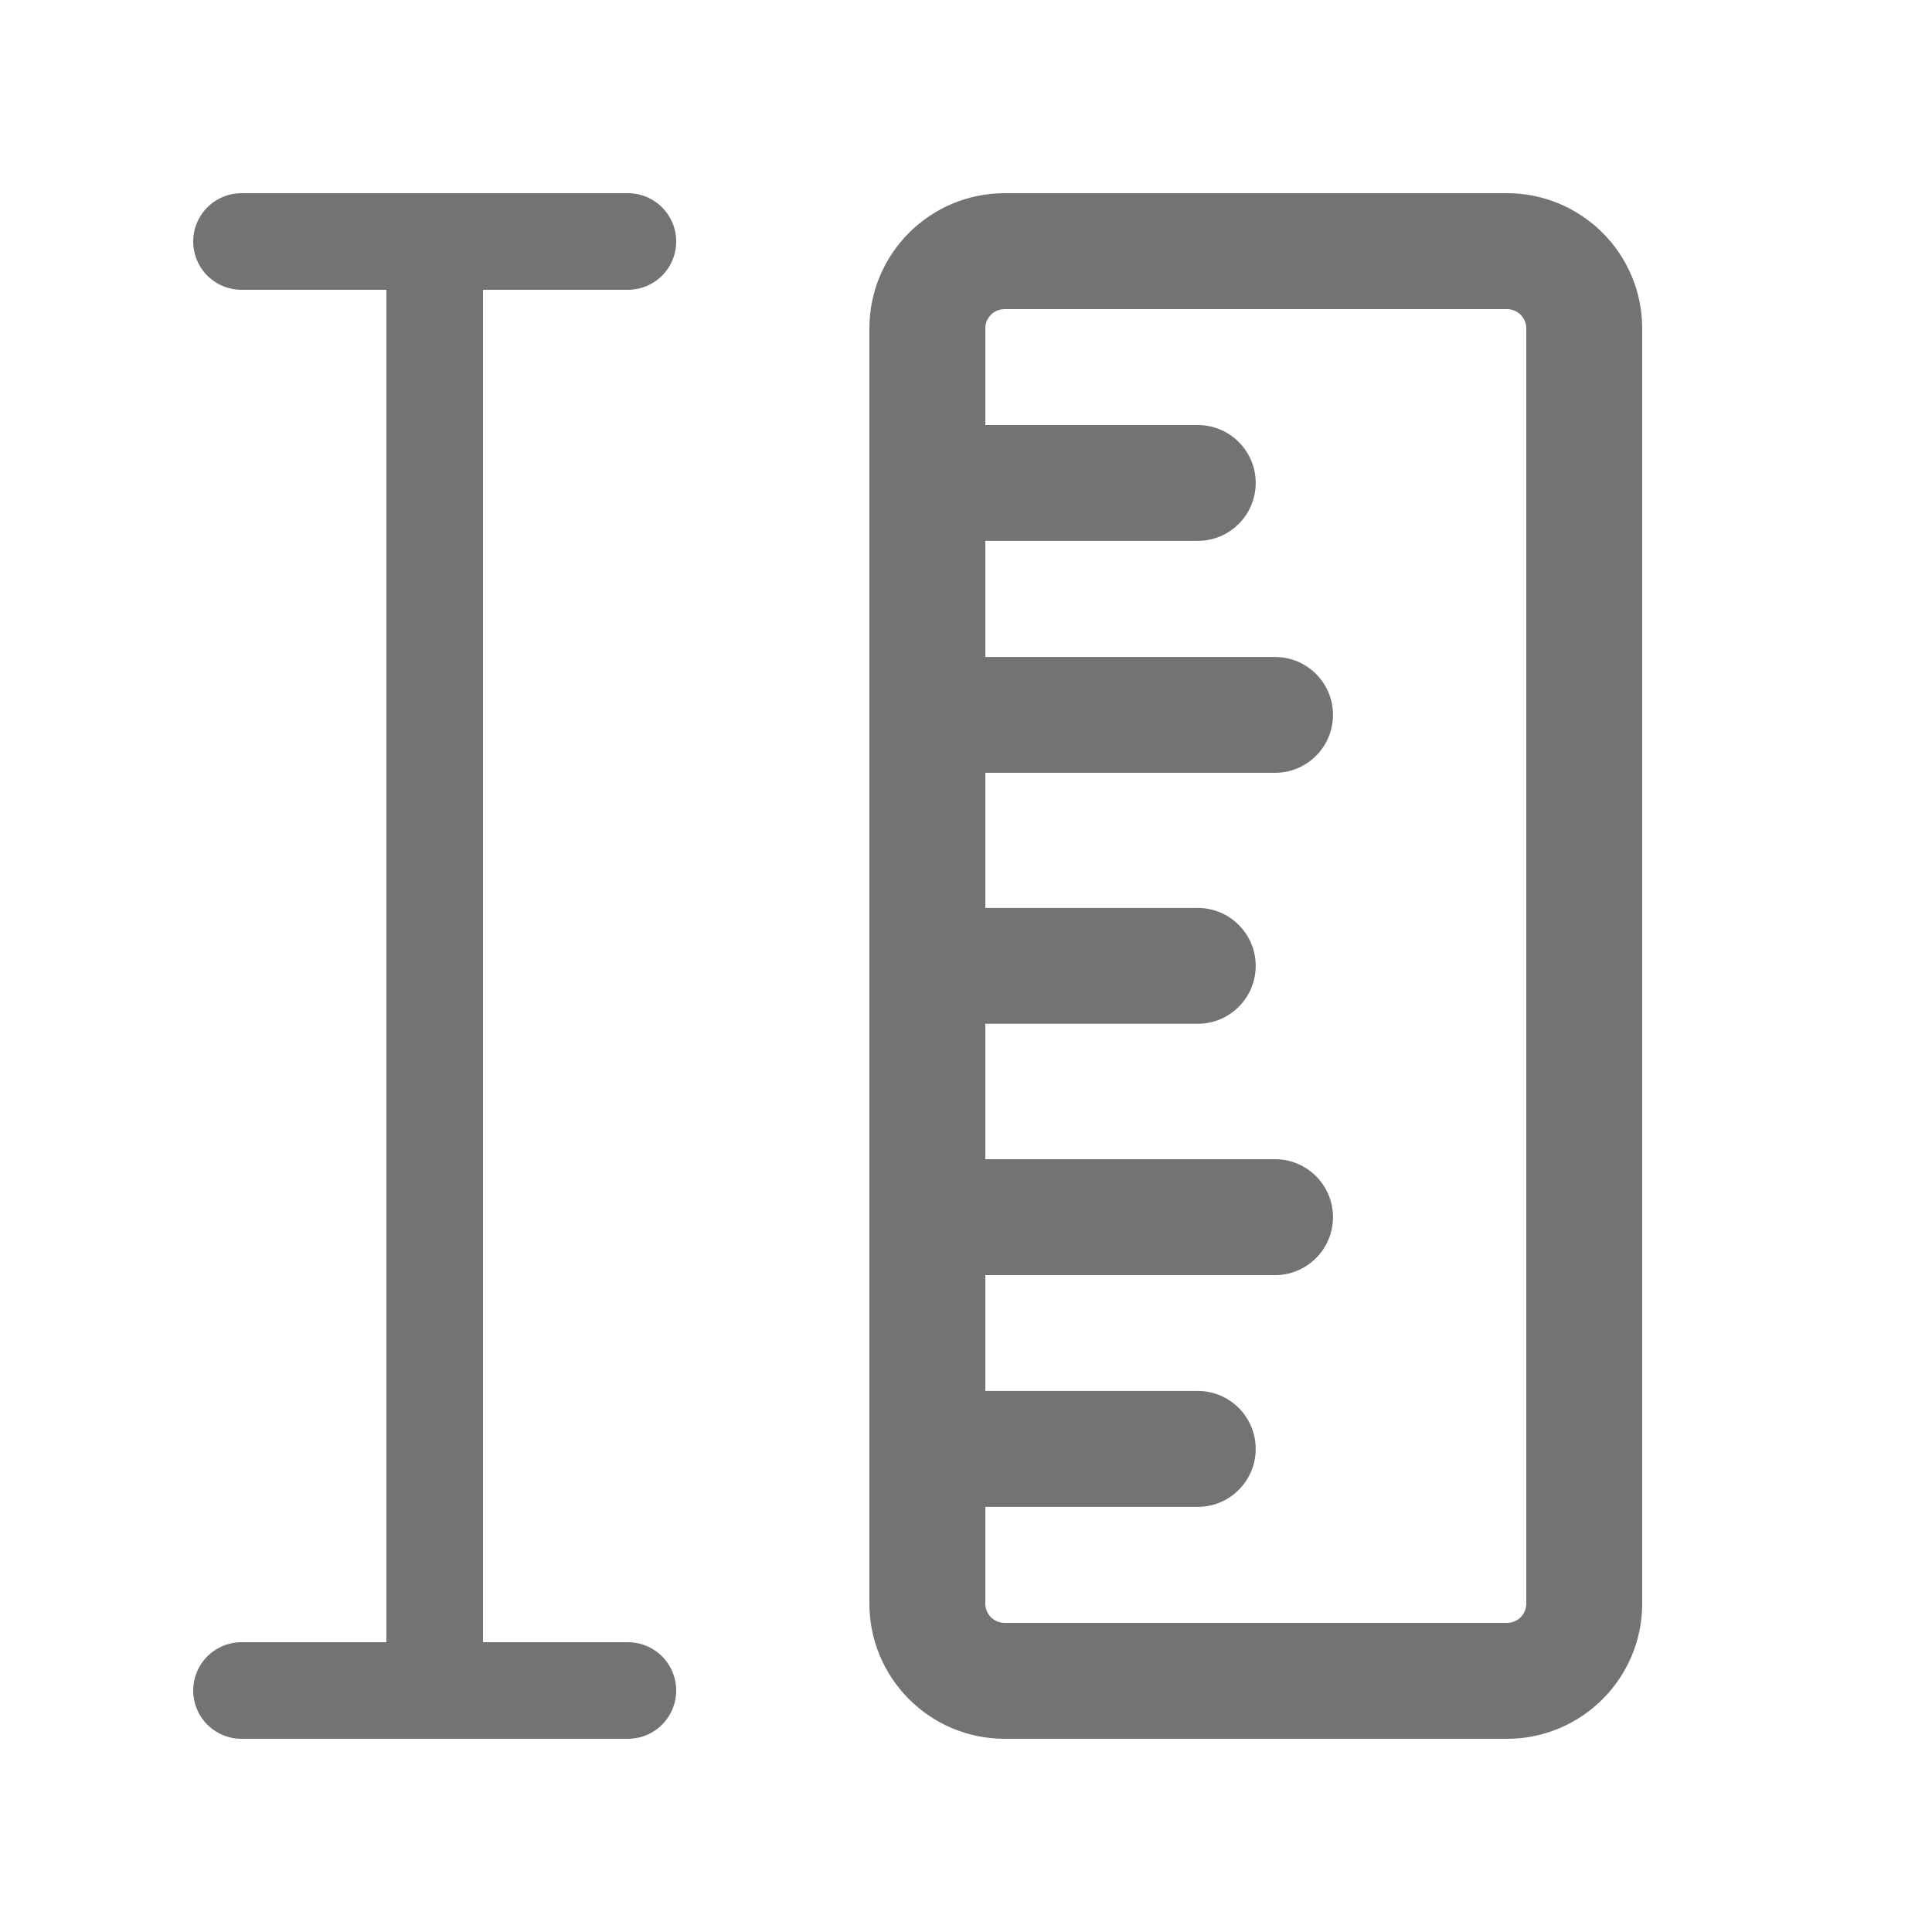 <svg width="20" height="20" viewBox="0 0 20 20" fill="none" xmlns="http://www.w3.org/2000/svg">
<path d="M17 3.4C17 2.627 16.373 2 15.6 2H10.4C9.627 2 9 2.627 9 3.4V4.993L9 4.999L9 5.006V7.394L9 7.4L9 7.407V9.992L9 9.998L9 10.005V12.594C9 12.595 9 12.598 9 12.6C9 12.602 9 12.604 9 12.606V14.993L9 14.999L9 15.005V16.6C9 17.373 9.627 18 10.4 18H15.6C16.373 18 17 17.373 17 16.6V3.4ZM10.2 13.2H13.199C13.53 13.2 13.799 12.931 13.799 12.6C13.799 12.268 13.53 12 13.199 12H10.2V10.598H12.399C12.73 10.598 12.999 10.33 12.999 9.998C12.999 9.667 12.73 9.399 12.399 9.399H10.2V8H13.199C13.53 8 13.799 7.732 13.799 7.4C13.799 7.069 13.53 6.801 13.199 6.801H10.2V5.599H12.399C12.73 5.599 12.999 5.331 12.999 4.999C12.999 4.668 12.73 4.4 12.399 4.4H10.2V3.4C10.2 3.289 10.289 3.2 10.4 3.2H15.6C15.711 3.2 15.8 3.289 15.8 3.4V16.6C15.8 16.711 15.711 16.8 15.6 16.8H10.4C10.289 16.8 10.2 16.711 10.2 16.6V15.599H12.399C12.73 15.599 12.999 15.331 12.999 14.999C12.999 14.668 12.73 14.399 12.399 14.399H10.2V13.2Z" fill="#737373"/>
<line x1="6.5" y1="2.5" x2="2.5" y2="2.5" stroke="#737373" stroke-linecap="round"/>
<line x1="6.5" y1="17.5" x2="2.5" y2="17.5" stroke="#737373" stroke-linecap="round"/>
<line x1="4.5" y1="2.5" x2="4.5" y2="17.5" stroke="#737373" stroke-linecap="round"/>
</svg>
